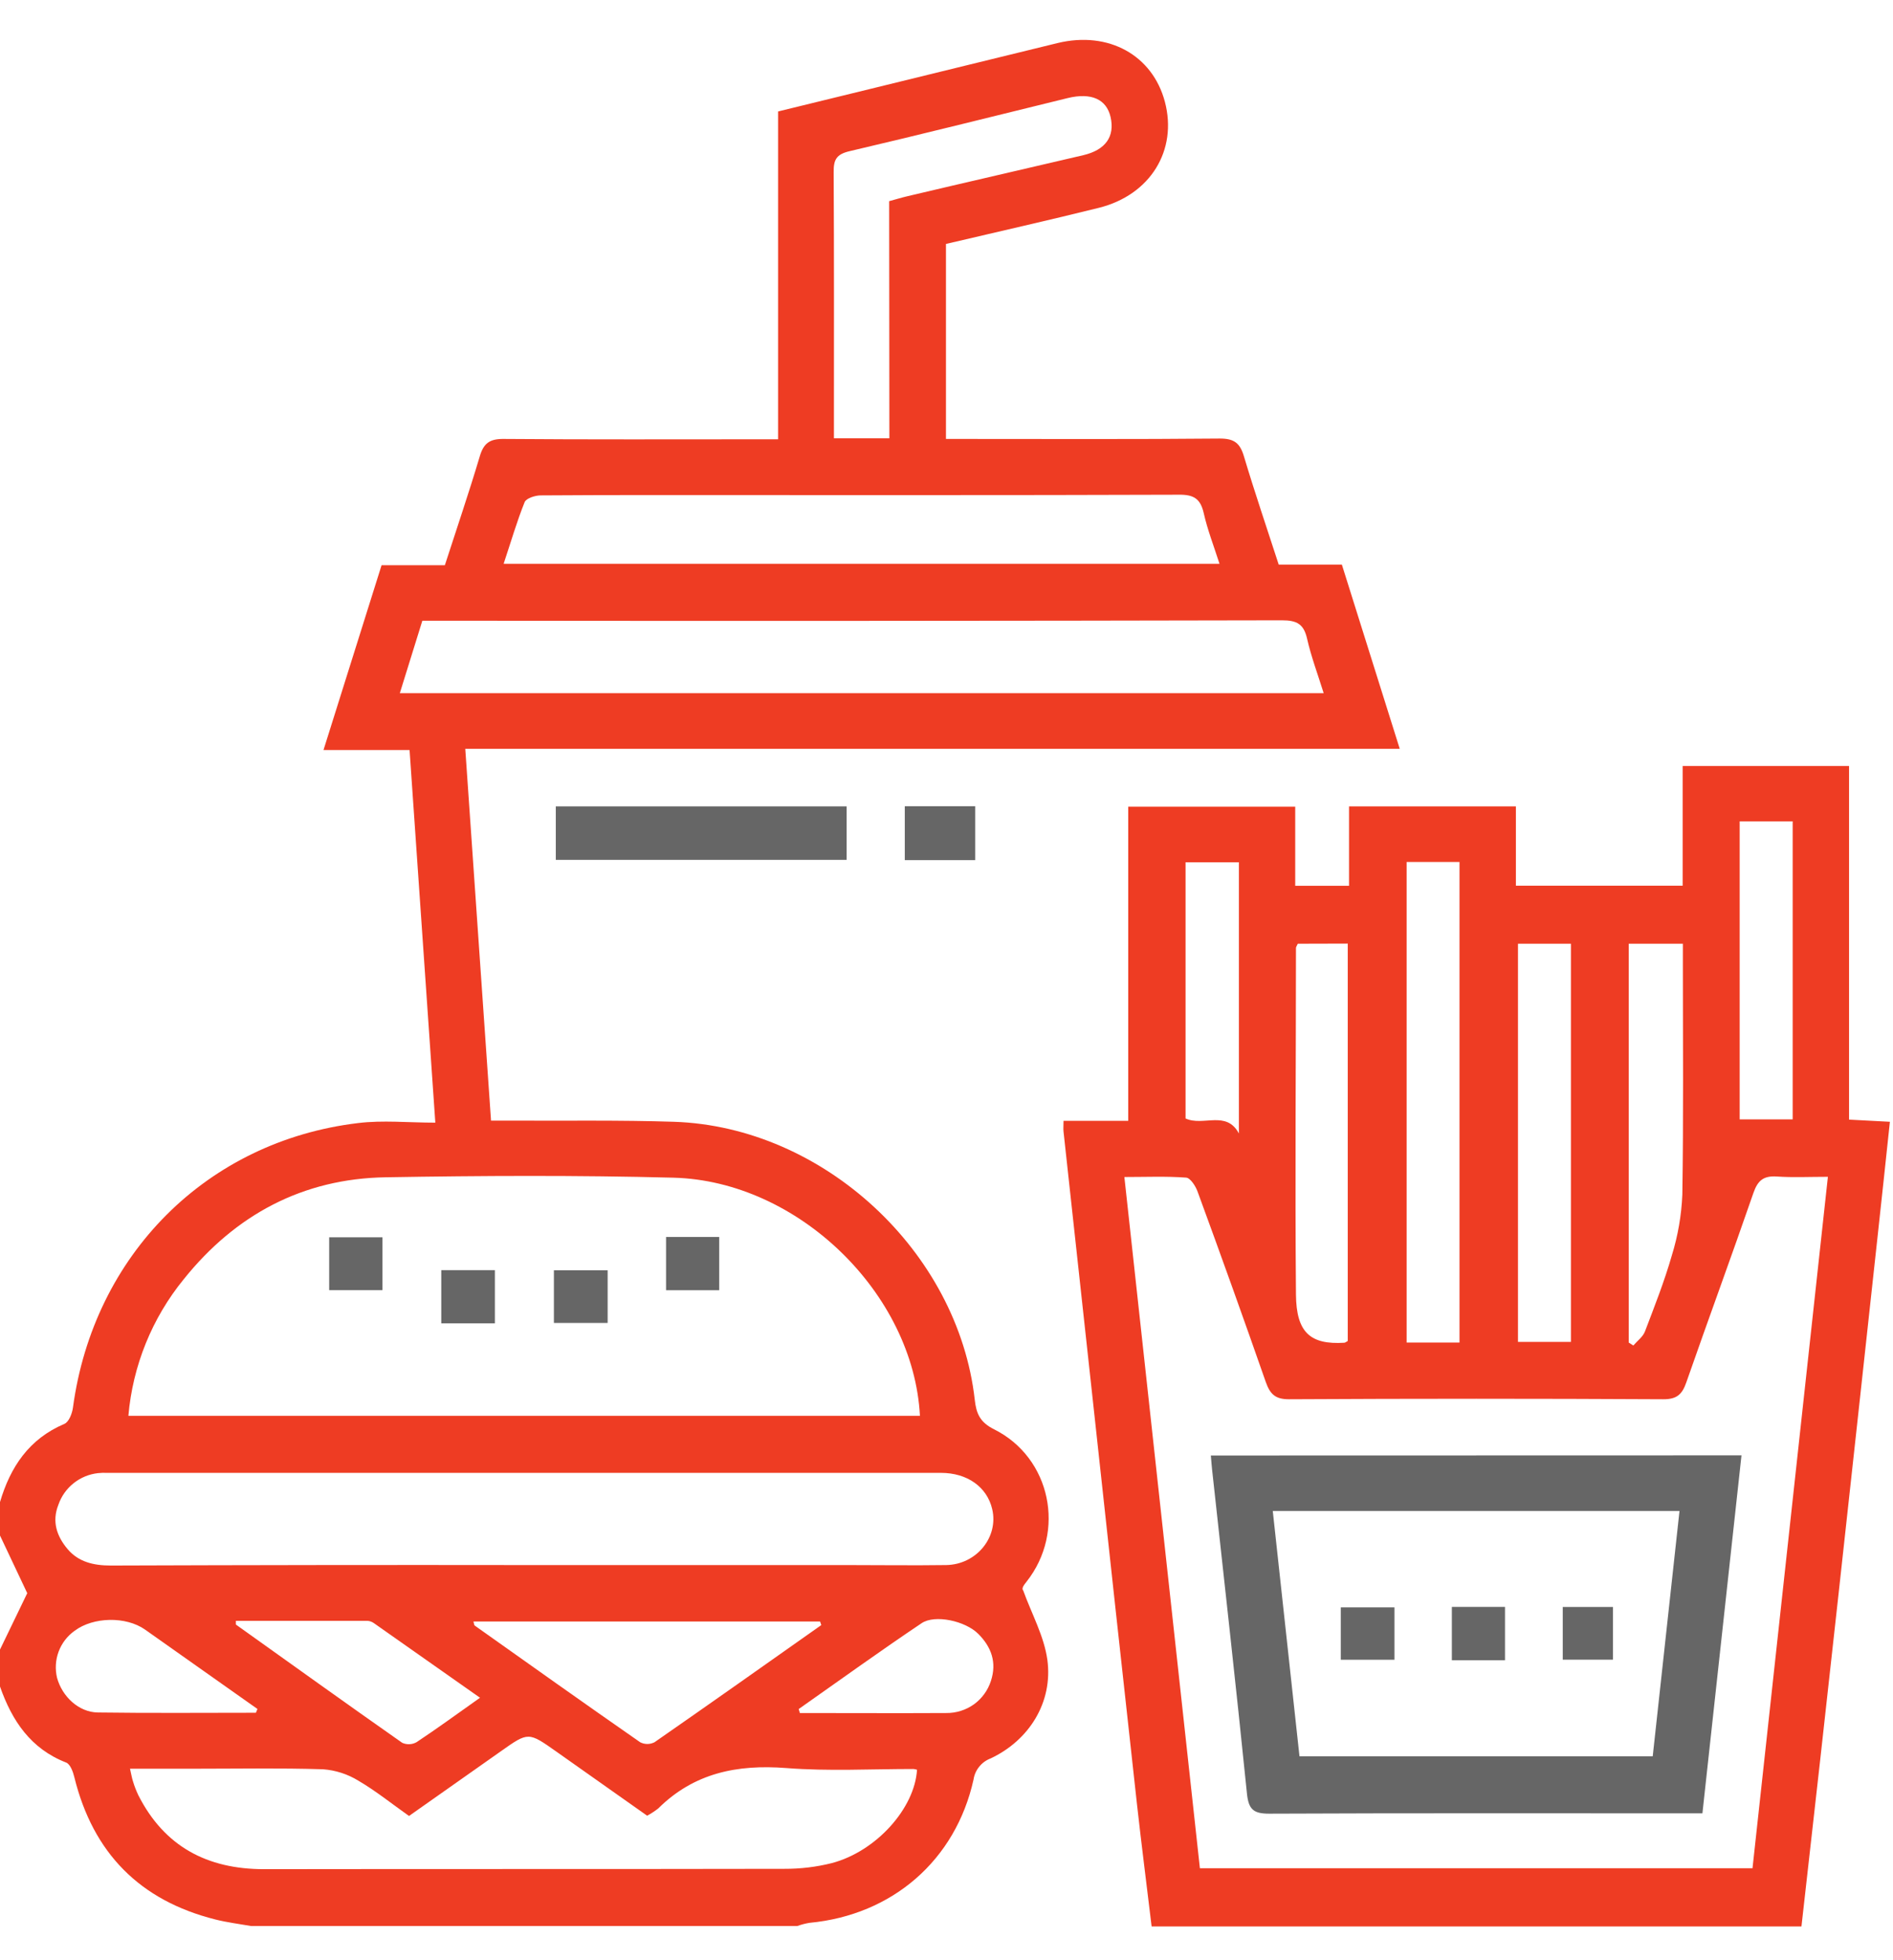 <svg width="28" height="29" viewBox="0 0 28 29" fill="none" xmlns="http://www.w3.org/2000/svg">
<g clip-path="url(#clip0_427_5066)">
<path d="M0 22.222C0.153 21.703 0.429 21.288 0.951 21.066C1.019 21.038 1.067 20.912 1.079 20.825C1.383 18.569 3.056 16.883 5.297 16.615C5.663 16.57 6.038 16.609 6.439 16.609C6.31 14.742 6.184 12.932 6.058 11.096H4.785C5.078 10.164 5.359 9.268 5.644 8.362H6.58C6.755 7.82 6.936 7.29 7.096 6.753C7.154 6.554 7.246 6.491 7.455 6.494C8.701 6.504 9.948 6.499 11.195 6.499H11.509V1.649L12.944 1.298C13.847 1.078 14.746 0.855 15.647 0.636C16.399 0.456 17.047 0.817 17.23 1.505C17.42 2.222 17.017 2.883 16.256 3.074C15.504 3.261 14.752 3.43 13.992 3.609V6.494H14.276C15.532 6.494 16.788 6.5 18.044 6.488C18.256 6.488 18.342 6.556 18.4 6.753C18.558 7.282 18.737 7.807 18.914 8.353H19.848C20.133 9.261 20.413 10.151 20.704 11.078H6.882C7.01 12.924 7.135 14.732 7.263 16.579C7.374 16.579 7.468 16.579 7.567 16.579C8.367 16.583 9.168 16.57 9.968 16.596C12.18 16.669 14.172 18.517 14.418 20.709C14.44 20.907 14.492 21.04 14.701 21.144C15.546 21.565 15.769 22.66 15.184 23.4C15.145 23.45 15.105 23.499 15.135 23.531C15.258 23.873 15.444 24.206 15.492 24.557C15.576 25.183 15.223 25.747 14.652 26.015C14.586 26.04 14.528 26.082 14.484 26.137C14.439 26.192 14.41 26.258 14.4 26.327C14.135 27.522 13.198 28.332 11.973 28.447C11.912 28.457 11.852 28.473 11.793 28.494H3.713C3.536 28.463 3.358 28.441 3.184 28.397C2.067 28.116 1.376 27.412 1.1 26.294C1.081 26.214 1.04 26.1 0.979 26.076C0.454 25.872 0.177 25.457 0 24.951V24.404L0.403 23.57L0 22.717V22.222ZM1.899 20.946H13.607C13.512 19.137 11.806 17.471 9.961 17.423C8.544 17.386 7.124 17.393 5.705 17.417C4.478 17.437 3.482 17.972 2.718 18.925C2.248 19.501 1.963 20.206 1.899 20.946ZM7.749 23.154H12.523C13.015 23.154 13.506 23.161 13.997 23.154C14.447 23.145 14.773 22.738 14.676 22.326C14.6 22 14.309 21.79 13.918 21.79C9.808 21.79 5.697 21.79 1.586 21.79C1.54 21.788 1.495 21.789 1.449 21.794C1.317 21.809 1.193 21.86 1.089 21.943C0.985 22.026 0.907 22.136 0.864 22.261C0.765 22.509 0.839 22.728 1.001 22.919C1.163 23.11 1.388 23.161 1.638 23.161C3.675 23.154 5.712 23.151 7.749 23.154ZM6.05 26.866C5.791 26.683 5.556 26.493 5.299 26.343C5.141 26.246 4.963 26.189 4.778 26.175C4.133 26.155 3.486 26.167 2.84 26.167H1.923C1.943 26.252 1.95 26.303 1.967 26.354C1.988 26.424 2.015 26.493 2.046 26.559C2.432 27.319 3.065 27.653 3.905 27.653C6.471 27.649 9.036 27.653 11.602 27.648C11.839 27.649 12.075 27.621 12.305 27.563C12.962 27.389 13.53 26.752 13.564 26.182C13.547 26.177 13.529 26.173 13.511 26.171C12.884 26.171 12.253 26.206 11.629 26.157C10.903 26.101 10.265 26.23 9.736 26.755C9.685 26.795 9.63 26.831 9.572 26.862L8.231 25.915C7.815 25.621 7.816 25.621 7.411 25.907L6.05 26.866ZM5.914 10.255H19.579C19.49 9.97 19.394 9.715 19.334 9.451C19.285 9.234 19.186 9.177 18.962 9.177C14.815 9.186 10.668 9.188 6.521 9.183H6.247L5.914 10.255ZM7.452 8.341H18.038C17.953 8.075 17.86 7.837 17.805 7.592C17.756 7.376 17.655 7.315 17.432 7.319C14.878 7.328 12.324 7.324 9.77 7.324C9.179 7.324 8.589 7.324 7.997 7.329C7.915 7.329 7.783 7.372 7.76 7.429C7.645 7.714 7.557 8.019 7.451 8.336L7.452 8.341ZM13.152 2.976C13.254 2.949 13.339 2.922 13.426 2.902C14.292 2.697 15.158 2.499 16.023 2.296C16.354 2.218 16.492 2.019 16.427 1.732C16.367 1.468 16.142 1.366 15.792 1.451C14.716 1.714 13.643 1.985 12.565 2.237C12.369 2.283 12.329 2.365 12.331 2.549C12.338 3.779 12.335 5.003 12.335 6.23V6.484H13.155L13.152 2.976ZM12.148 24.042L12.13 23.989H7.003C7.012 24.02 7.012 24.043 7.023 24.05C7.837 24.628 8.651 25.206 9.47 25.776C9.502 25.792 9.538 25.801 9.575 25.801C9.611 25.801 9.647 25.792 9.68 25.776C10.505 25.203 11.326 24.622 12.148 24.042ZM7.1 25.117C6.554 24.732 6.044 24.373 5.533 24.015C5.504 23.994 5.47 23.981 5.434 23.979C4.785 23.979 4.137 23.979 3.489 23.979C3.489 24.018 3.489 24.031 3.489 24.034C4.309 24.619 5.126 25.206 5.95 25.784C5.984 25.799 6.02 25.806 6.057 25.804C6.094 25.803 6.13 25.792 6.162 25.774C6.465 25.573 6.758 25.359 7.1 25.117ZM3.785 25.339L3.808 25.283L2.146 24.109C1.864 23.91 1.379 23.919 1.103 24.127C0.995 24.204 0.913 24.311 0.867 24.435C0.821 24.559 0.813 24.694 0.844 24.823C0.921 25.102 1.166 25.331 1.446 25.335C2.226 25.346 3.008 25.339 3.785 25.339ZM11.814 25.284L11.831 25.343C12.553 25.343 13.274 25.347 13.995 25.343C14.142 25.345 14.285 25.3 14.405 25.215C14.524 25.129 14.612 25.008 14.657 24.868C14.747 24.594 14.663 24.365 14.47 24.172C14.277 23.979 13.828 23.882 13.632 24.014C13.018 24.426 12.419 24.859 11.814 25.284Z" fill="#EE3C23"/>
<path d="M17.034 28.5C16.962 27.896 16.884 27.293 16.817 26.689C16.604 24.756 16.392 22.822 16.183 20.889C16.032 19.506 15.882 18.124 15.731 16.742C15.726 16.7 15.731 16.656 15.731 16.582H16.688V11.934H19.158V13.105H19.954V11.93H22.422V13.103H24.889V11.332H27.35V16.564L27.954 16.596C27.892 17.18 27.832 17.746 27.77 18.312C27.579 20.074 27.386 21.835 27.193 23.597C27.014 25.232 26.831 26.867 26.646 28.5L17.034 28.5ZM25.922 27.639C26.295 24.215 26.664 20.824 27.037 17.41C26.756 17.41 26.52 17.422 26.285 17.406C26.088 17.392 26 17.461 25.935 17.65C25.612 18.585 25.27 19.513 24.944 20.448C24.883 20.625 24.807 20.702 24.602 20.701C22.756 20.691 20.91 20.691 19.065 20.701C18.86 20.701 18.786 20.623 18.723 20.447C18.394 19.504 18.057 18.564 17.713 17.627C17.684 17.546 17.606 17.426 17.544 17.422C17.25 17.4 16.951 17.413 16.631 17.413L17.748 27.639H25.922ZM21.588 19.862V12.752H20.806V19.862H21.588ZM22.453 13.962V19.852H23.236V13.962H22.453ZM19.196 13.962C19.182 13.993 19.169 14.009 19.169 14.025C19.169 15.734 19.154 17.443 19.169 19.152C19.174 19.718 19.385 19.895 19.882 19.865C19.898 19.865 19.913 19.85 19.935 19.839V13.96L19.196 13.962ZM24.091 13.962V19.862L24.159 19.906C24.218 19.837 24.299 19.779 24.33 19.701C24.472 19.328 24.619 18.956 24.729 18.572C24.819 18.281 24.871 17.979 24.884 17.674C24.902 16.539 24.892 15.403 24.892 14.267V13.962H24.091ZM25.732 12.151V16.56H26.516V12.151H25.732ZM18.325 16.769V12.757H17.536V16.547C17.798 16.668 18.139 16.42 18.325 16.769Z" fill="#EE3C23"/>
<path d="M12.523 11.93V12.721H8.221V11.93H12.523Z" fill="#666666"/>
<path d="M14.424 12.725H13.383V11.928H14.424V12.725Z" fill="#666666"/>
<path d="M9.852 19.088V18.3H10.638V19.088H9.852Z" fill="#666666"/>
<path d="M6.527 18.791H7.32V19.578H6.527V18.791Z" fill="#666666"/>
<path d="M8.193 19.572V18.793H8.988V19.572H8.193Z" fill="#666666"/>
<path d="M4.869 19.087V18.305H5.657V19.087H4.869Z" fill="#666666"/>
<path d="M25.759 21.531C25.566 23.308 25.375 25.054 25.181 26.827H24.882C22.846 26.827 20.809 26.823 18.772 26.832C18.539 26.832 18.468 26.768 18.444 26.534C18.282 24.934 18.102 23.336 17.928 21.738C17.921 21.675 17.917 21.612 17.91 21.533L25.759 21.531ZM19.221 25.983H24.446C24.579 24.761 24.71 23.558 24.842 22.354H18.826C18.959 23.575 19.089 24.774 19.221 25.983Z" fill="#666666"/>
<path d="M20.626 23.78V24.555H19.832V23.78H20.626Z" fill="#666666"/>
<path d="M22.261 24.562H21.475V23.773H22.261V24.562Z" fill="#666666"/>
<path d="M23.858 23.774V24.554H23.115V23.774H23.858Z" fill="#666666"/>
</g>
<defs>
<clipPath id="clip0_427_5066">
<rect width="28" height="28" fill="white" transform="translate(0 0.5)"/>
</clipPath>
</defs>
</svg>
